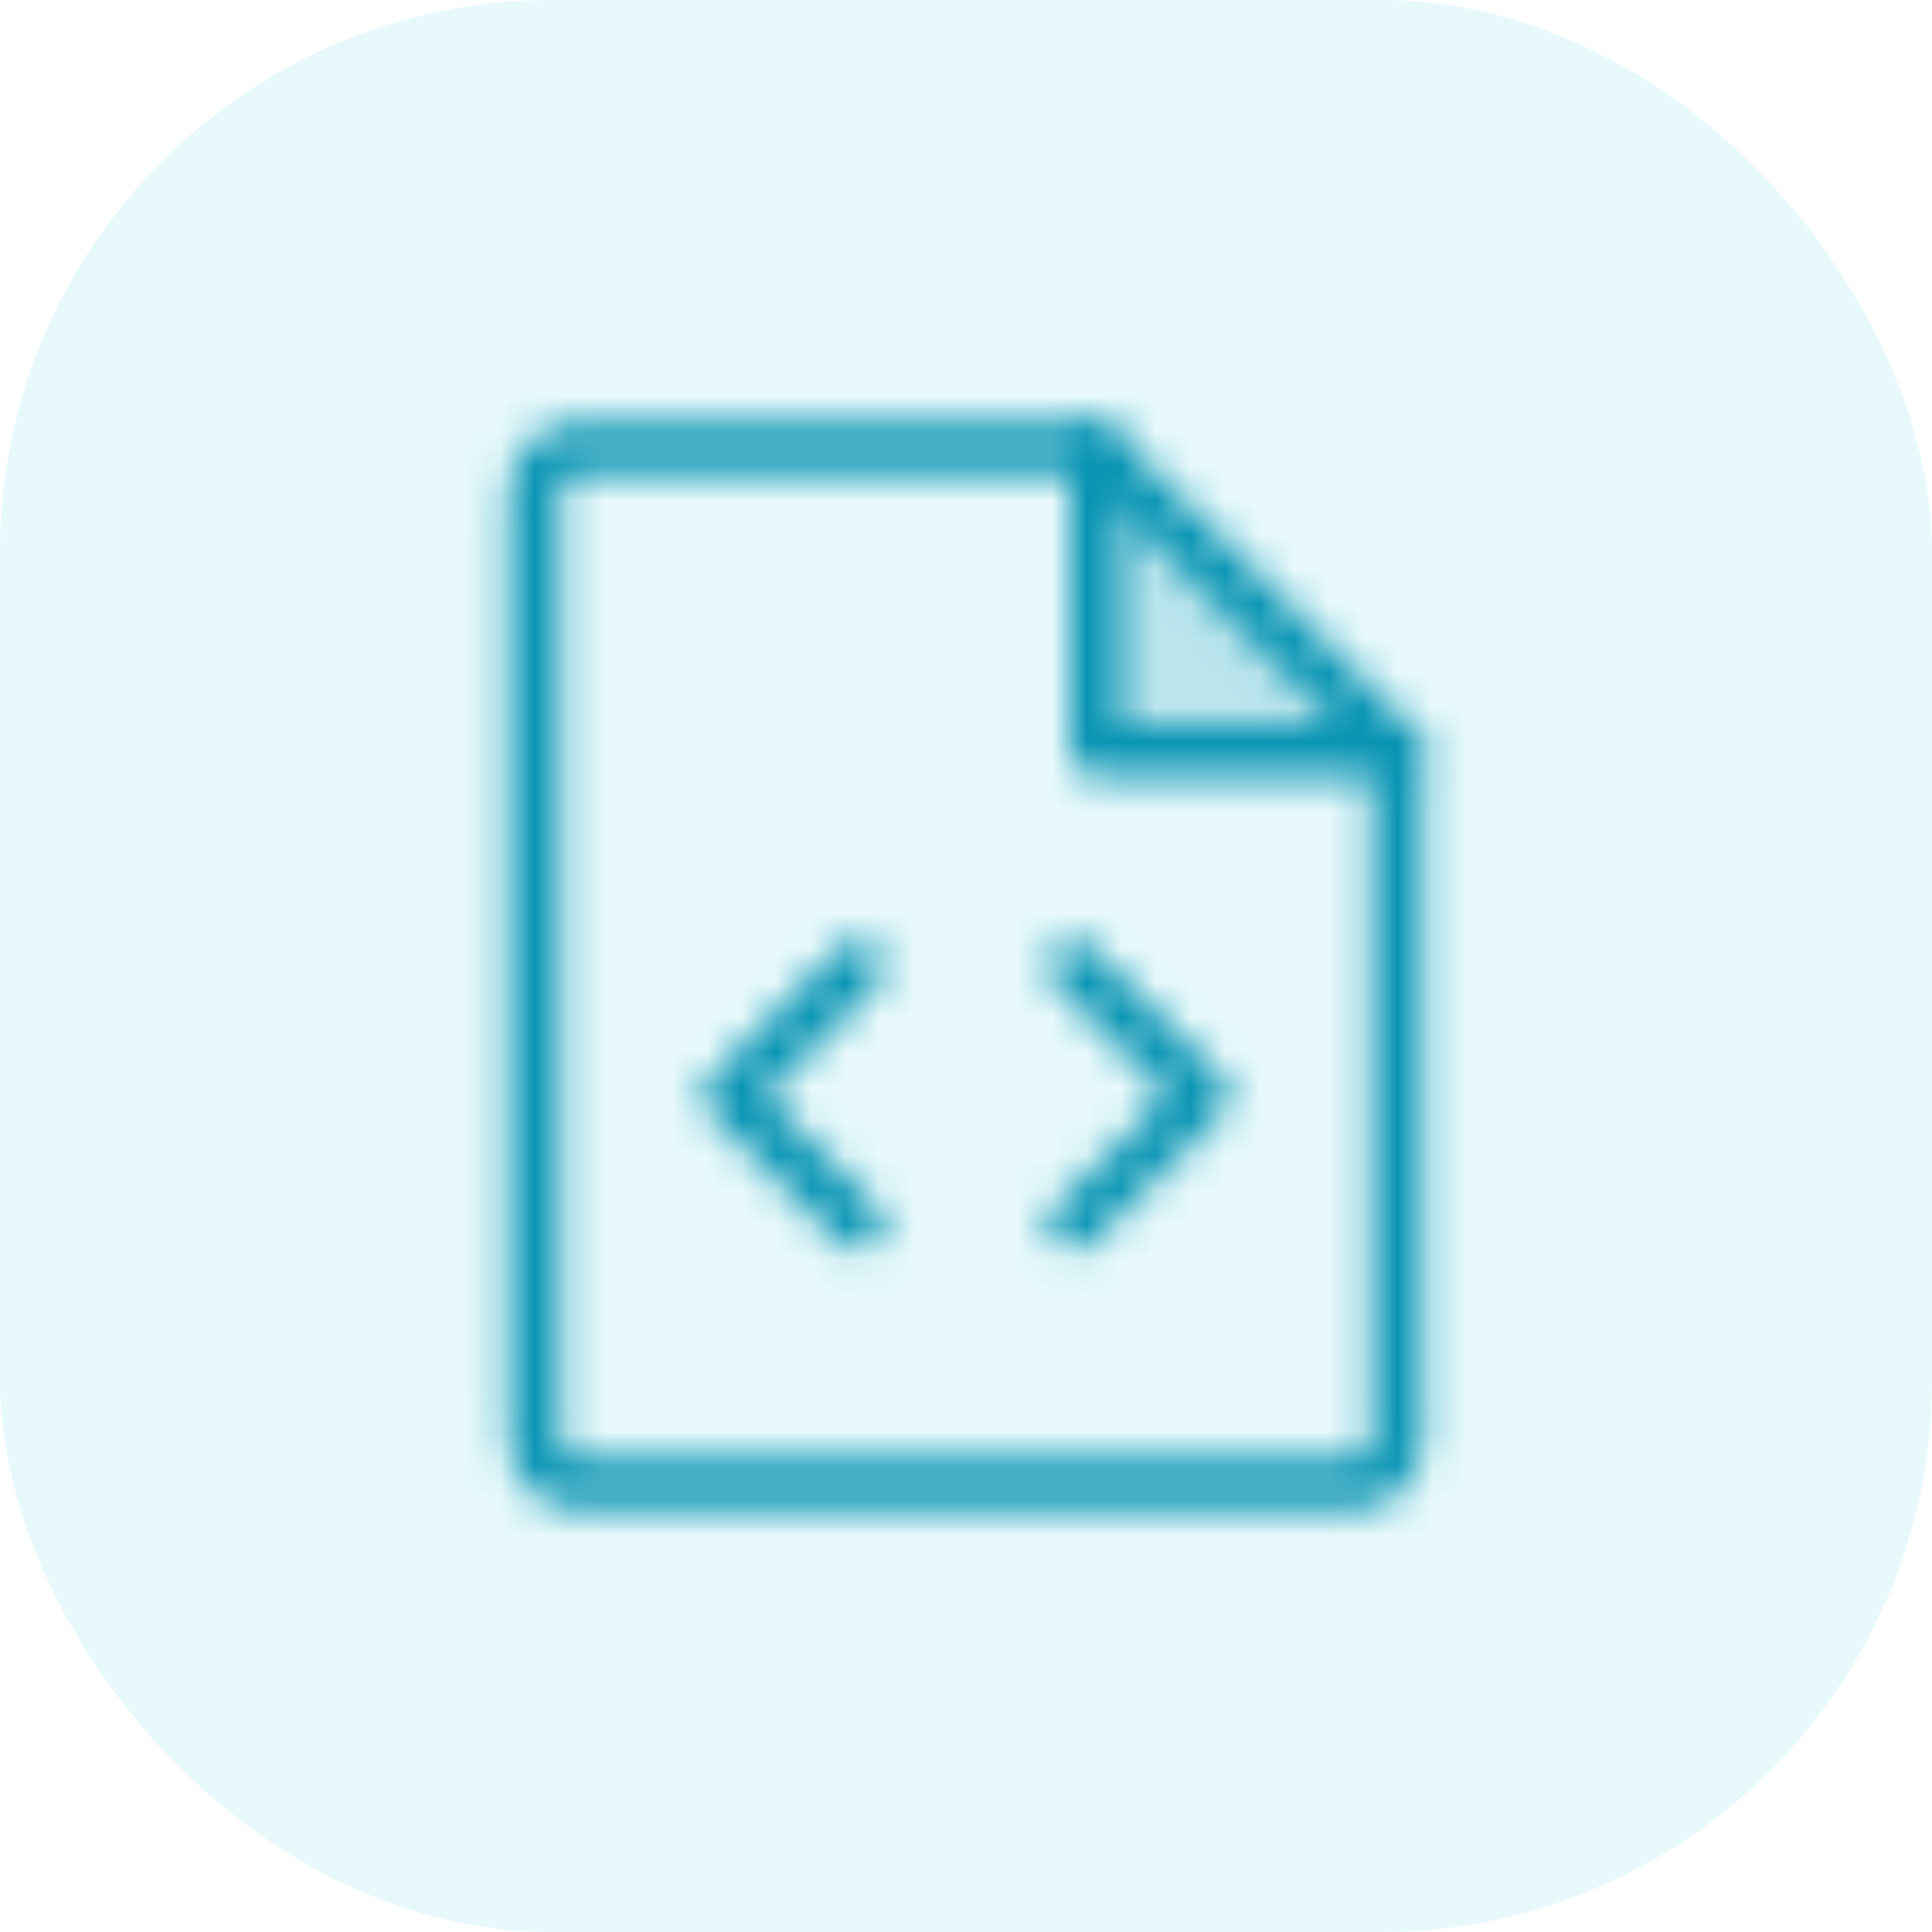 <svg width="56" height="56" viewBox="0 0 56 56" fill="none" xmlns="http://www.w3.org/2000/svg">
<g clip-path="url(#clip0_4018_37995)">
<rect width="56" height="56" rx="16" fill="#02BFD4" fill-opacity="0.095"/>
<mask id="mask0_4018_37995" style="mask-type:alpha" maskUnits="userSpaceOnUse" x="8" y="8" width="40" height="40">
<path opacity="0.2" d="M31.75 13V21.75H40.5L31.75 13Z" fill="black"/>
<path d="M31.75 13V21.75H40.5" stroke="black" stroke-width="1.5" stroke-linecap="round" stroke-linejoin="round"/>
<path d="M31.125 28L34.875 31.75L31.125 35.5" stroke="black" stroke-width="1.5" stroke-linecap="round" stroke-linejoin="round"/>
<path d="M24.875 28L21.125 31.75L24.875 35.5" stroke="black" stroke-width="1.5" stroke-linecap="round" stroke-linejoin="round"/>
<path d="M39.25 43C39.581 43 39.9 42.868 40.134 42.634C40.368 42.4 40.5 42.081 40.5 41.75V21.75L31.75 13H16.75C16.419 13 16.101 13.132 15.866 13.366C15.632 13.601 15.5 13.918 15.5 14.25V41.75C15.5 42.081 15.632 42.4 15.866 42.634C16.101 42.868 16.419 43 16.75 43H39.25Z" stroke="black" stroke-width="1.5" stroke-linecap="round" stroke-linejoin="round"/>
</mask>
<g mask="url(#mask0_4018_37995)">
<rect x="8" y="8" width="40" height="40" fill="#0894B3"/>
</g>
</g>
<defs>
<clipPath id="clip0_4018_37995">
<rect width="56" height="56" fill="white"/>
</clipPath>
</defs>
</svg>
